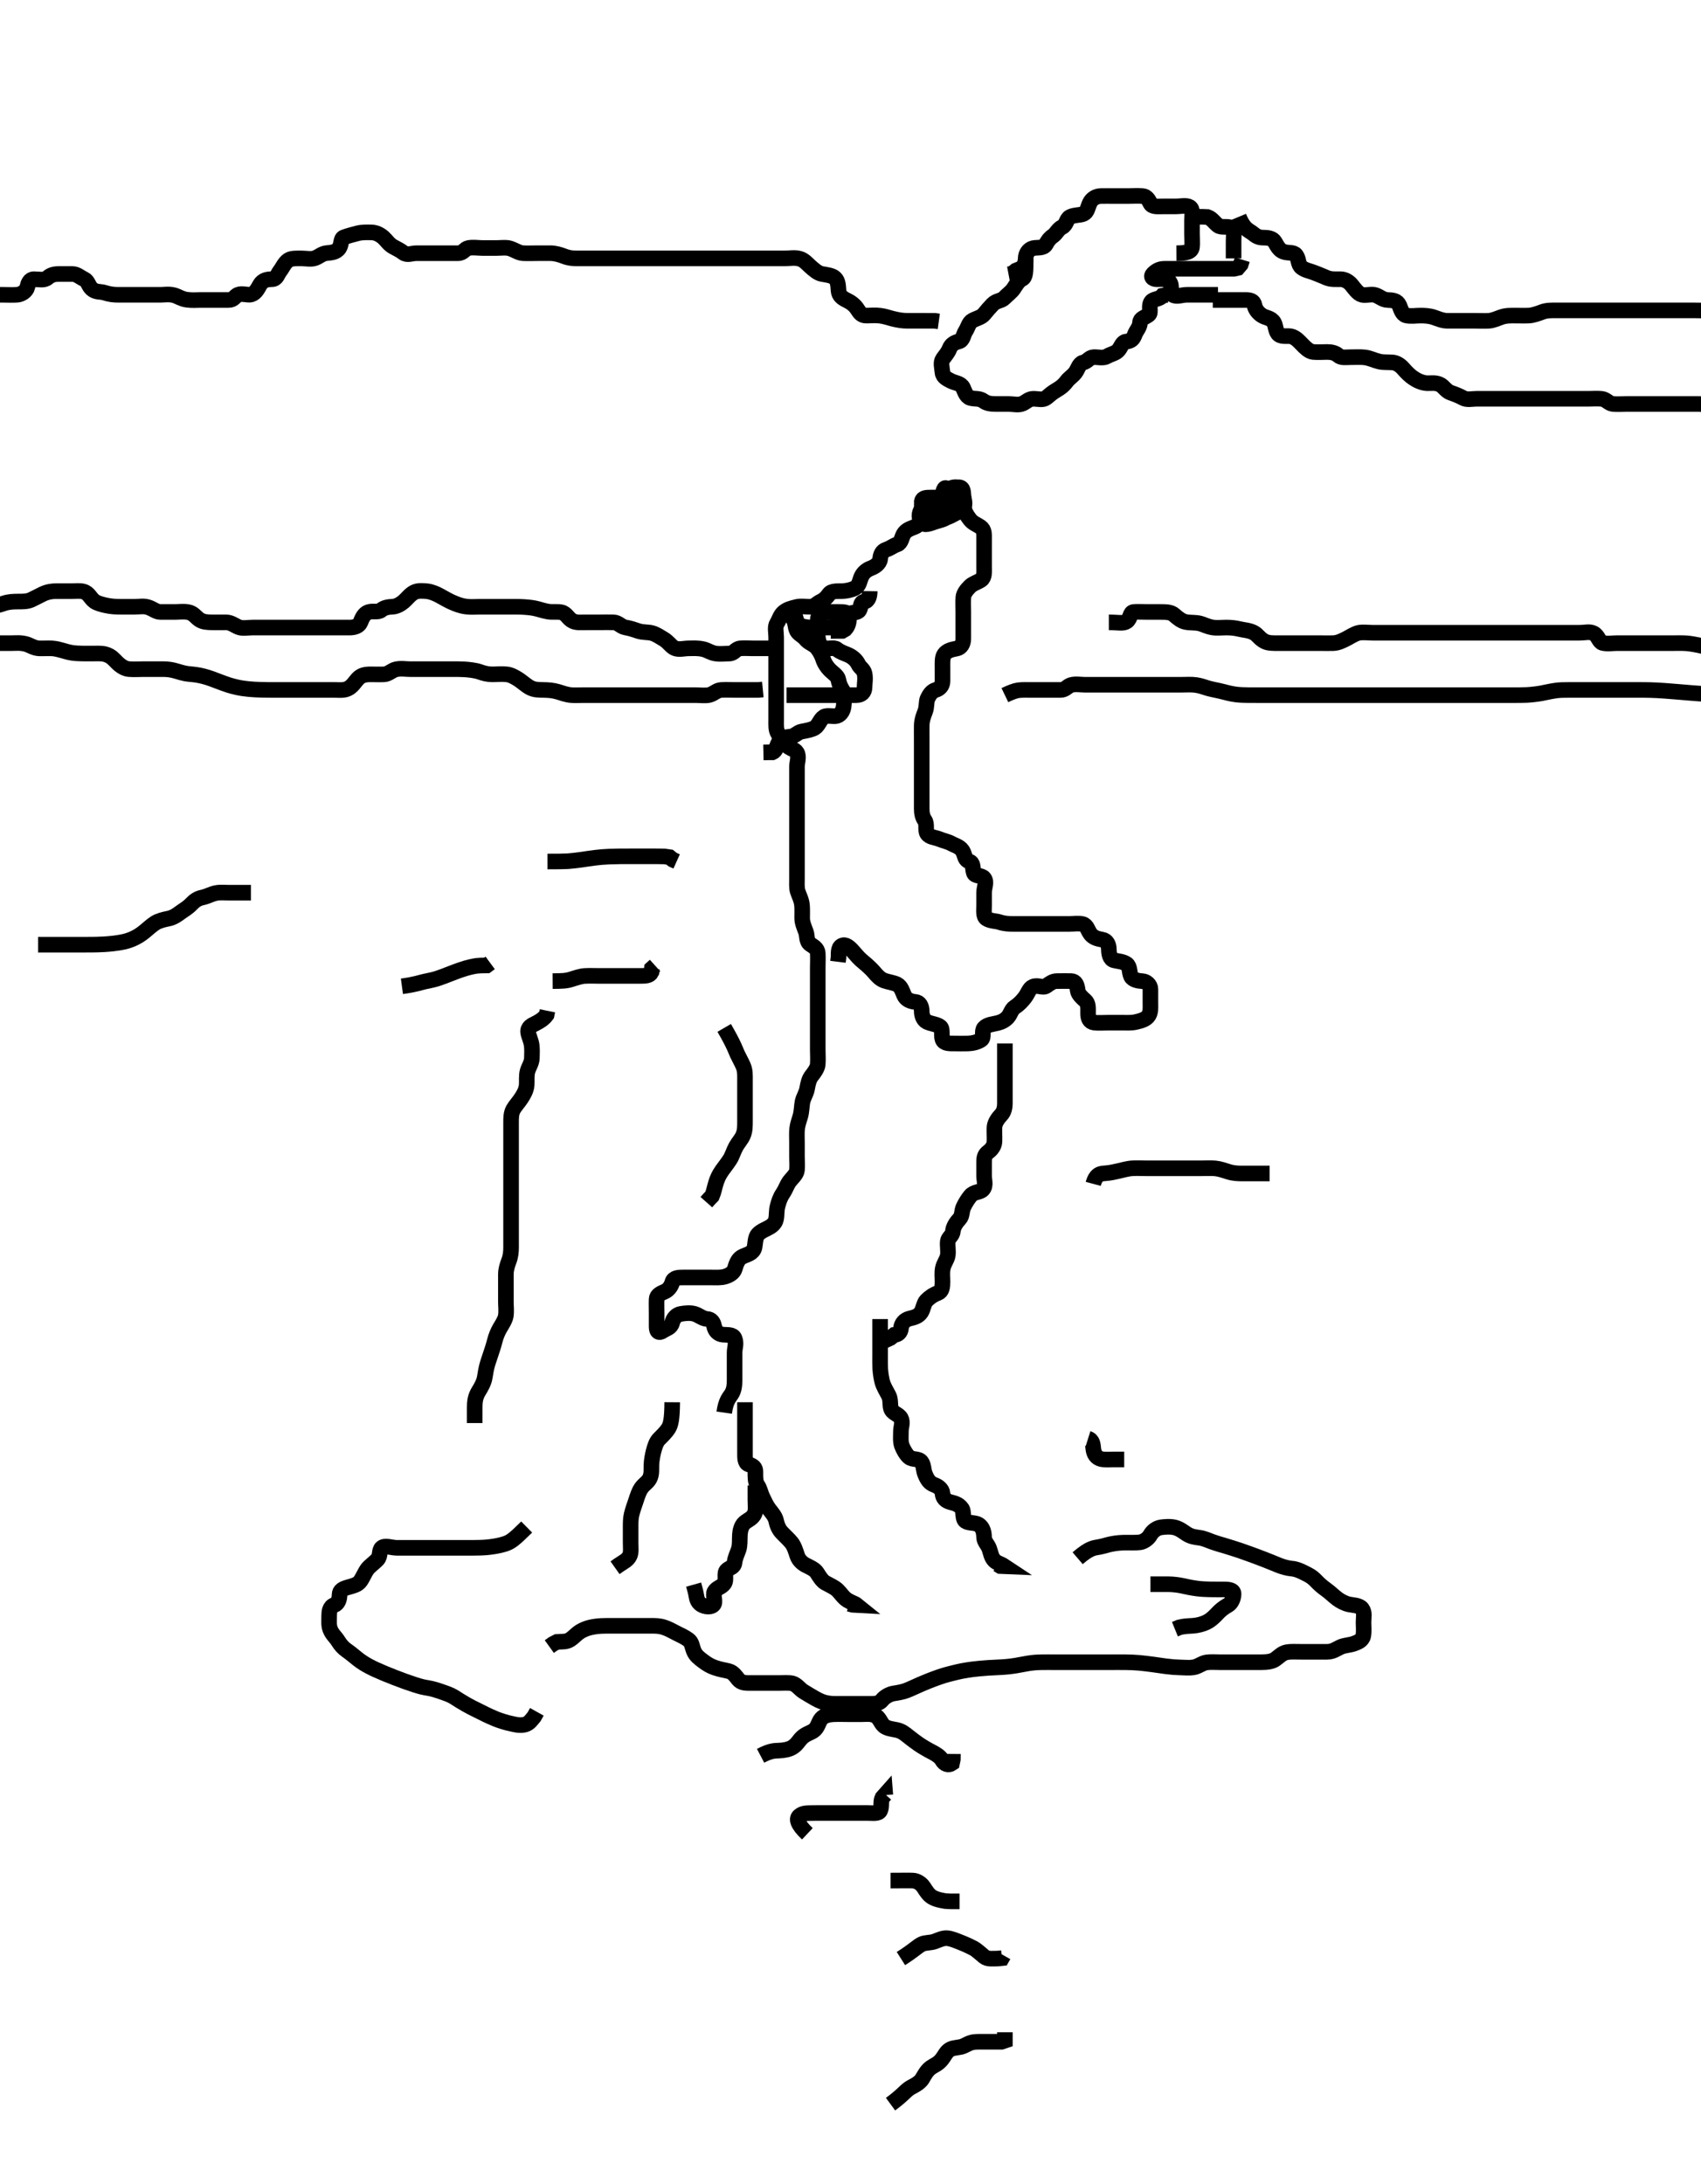 <svg width="327.25" height="420" xmlns="http://www.w3.org/2000/svg" xmlns:svg="http://www.w3.org/2000/svg" xmlns:xlink="http://www.w3.org/1999/xlink">
 <!-- Created with SVG-edit - http://svg-edit.googlecode.com/ -->
 <g display="inline" class="layer">
  <title>Layer 1</title>
  <path t="0,196,196,196,214,214,235,235,252,252,269,269,670,670,670,719,753,754,777,832,832,856,856,901,901,901,947,954,1071,1071,1088,1105,1121,1166,1181,1181,1290,1384,1392,1407,1407,1423,1441,1458,1458,1474,1474,1562,1596,1596,1677,1678,1726,1741,1758,1758,1891,1908,1908,1926,1926,1942,1958,1974,1975,2011,2176,2192,2192,2209,2226,2226,2243,2243,2243,2260,2261,2276,2276,2277,2293,2293,2310,2310,2361,2361,2361,2376,2394,2410,2464,2464,2478,2509,2560,2577,2577,2594,2594,2610,2611,2628,2628,2644,2644,2645,2661,2677,2678,2695,2695,2710,2728,2745,2745,2745,2762,2762,2829,2829,2844,2861,2881,2895,2895,2929,2945,2945,2962,2978,2978,3013,3029,3029,3045,3046,3062,3063,3063,3079,3079,3096,3096,3122,3122,3162,3179,3196,3196,3229,3245,3246,3263,3263,3279,3279,3297,3297,3313,3313,3329,3330,3347,3363,3380,3409,3409,3441,3463,3480,3498,3498,3530,3551,3564,3564,3580,3614,3614,3631,3631,3648,3664,3705,3705,3714,3894,3914,3915,3953,3953,4000,4000,4076,4101,4101,4131,4177,4177,4209,4232,4249,4282,4303,4303,4341,4457,4481,4481,4528,4567,4613,4651,4652,4675,4721,4768,4816,4816,4861,4885,4886,4902,4948,4955,4969,4969,5002,5020,5069,5086,5086,5103,5197,5312,5312,5321,5322,5357,5600,5621,5637,5661,5661,5661,5691,5705,5723,5739,5754,5771,5788,5788,6025,6055,6055,6087,6087,6127,6127,6219,6313,6314,6376,6424,6515,6842,6842,6974,6991,7008,7009,7579,7596,7666,7666,7703,7728,7874,7874,8038,8038,8063,8186,8348,8364,8364,8402,8425,8503,8503,8514,8516,8549,8612,8837,8851,8851,8865,8882,8899,8917,8917,9031,9069,9100,9100,9117,9133,9134,9150,9150,9167,9167,9183,9184,9217,9271,9272,9295,9317,9318,9394,9434,9450,9451,9451,9468,9468,9484,9526,9527,9568,9588,9589,9605,9621,9684,9701,9720,9721,9752,9769,9769,9785,9807,9807,9831,9852,9853,9923,9936,9953,10001,10002,10031,10073,10073,10103,10104,10121,10121,10121,10153,10170,10195,10319,10337,10338,10354,10397,10397,10437,10475,10476,10492,10513,10692,10769,10770,10793,10864,10889,10890,10890,10906,10959,10973,10990,10991,11081,11107,11107,11123,11124,11140,11140,11158,11158,11189,11207,11258,11258,11813,11813,11825,11841,11858,11859,11876,11919,11943,11943,11966,12076,12077,12105,12105,12161,12161,12177,12178,12237,12237,12238,12261,12353,12353,12433,12455,12478,12495,12512,12512,12513,12541,12541,12596,12596,12597,12612,12628,12645,12662,12663,12750,12750,12762,12789,12789,12830,12830,12881,12882,12975,13005,13099,13254,13281,13297,13297,13371,13398,13434,13434,13457,13487,13487,13549,13565,13566,13582,13616,13616,13632,13689,13716,13716,13768,13791,13817,13849,13877,13900,13900,13916,13935,13950,13969,13970,13983,13984,14000,14017,14066,14084,14084,14101,14118,14118,14150,14151,14167,14185,14185,14201,14217,14218,14218,14234,14251,14251,14267,14268,14284,14285,14285,14286,14302,14302,14318,14319,14320,14320,14458,14458,14485,14486,14497,14498" d="M139.325,271.7C139.658,269.367 140.255,268.885 140.757,268.097C141.235,267.347 141.321,266.357 141.325,265.448C141.329,264.731 141.325,263.695 141.325,262.951C141.325,261.843 141.325,261.049 141.325,260.158C141.325,259.221 141.731,258.478 141.322,257.416C141.018,256.625 139.969,256.781 139.087,256.7C138.147,256.614 137.565,255.968 137.382,255.052C137.229,254.282 136.824,253.728 136.049,253.689C135.175,253.646 134.408,252.922 133.609,252.701C132.786,252.474 131.96,252.546 130.961,252.711C130.094,252.854 129.491,253.631 129.316,254.405C129.092,255.395 128.226,255.486 127.494,255.984C126.754,256.488 126.335,256.159 126.325,255.216C126.317,254.525 126.325,253.462 126.325,252.603C126.325,251.637 126.285,250.939 126.325,249.843C126.354,249.065 127.173,248.734 127.893,248.416C128.636,248.088 129.152,247.34 129.361,246.551C129.585,245.705 130.63,245.7 131.492,245.7C132.304,245.7 133.346,245.7 134.197,245.7C134.928,245.7 135.921,245.7 136.668,245.7C137.689,245.7 138.65,245.782 139.492,245.533C140.334,245.284 141.149,244.784 141.361,244.053C141.604,243.216 141.905,242.252 142.63,241.81C143.402,241.338 144.474,241.261 144.992,240.367C145.346,239.754 145.16,238.901 145.547,237.843C145.784,237.194 146.666,236.716 147.565,236.289C148.269,235.955 149.108,235.422 149.293,234.525C149.484,233.602 149.345,232.881 149.61,231.932C149.817,231.191 150.024,230.408 150.62,229.519C151.179,228.686 151.382,227.899 151.893,227.217C152.419,226.516 153.239,225.883 153.325,225.053C153.417,224.163 153.325,223.216 153.325,222.525C153.325,221.448 153.325,220.731 153.325,219.695C153.325,218.951 153.262,217.837 153.361,217.049C153.475,216.145 153.764,215.453 153.972,214.705C154.259,213.676 154.234,212.687 154.382,211.943C154.567,211.018 155.104,210.385 155.289,209.336C155.453,208.409 155.646,207.523 156.176,206.875C156.609,206.344 157.265,205.455 157.322,204.731C157.403,203.702 157.325,202.987 157.325,201.955C157.325,201.089 157.325,200.179 157.325,199.217C157.325,198.41 157.325,197.478 157.325,196.6C157.325,195.815 157.325,194.875 157.325,193.867C157.325,193.062 157.325,192.158 157.325,191.215C157.325,190.489 157.325,189.5 157.325,188.7C157.325,187.7 157.325,186.9 157.325,186.1C157.325,185.1 157.386,184.298 157.322,183.303C157.265,182.409 156.511,182.045 155.893,181.617C155.089,181.061 155.345,180.035 155.041,179.217C154.733,178.387 154.325,177.478 154.325,176.6C154.325,175.886 154.359,174.93 154.304,174.2C154.215,173.028 153.706,172.265 153.446,171.379C153.254,170.72 153.325,169.721 153.325,168.89C153.325,167.933 153.325,167.221 153.325,166.064C153.325,165.264 153.325,164.395 153.325,163.379C153.325,162.7 153.325,161.722 153.325,160.753C153.325,159.938 153.325,159.052 153.325,158.269C153.325,157.2 153.325,156.445 153.325,155.424C153.325,154.758 153.325,153.656 153.325,152.7C153.325,151.943 153.325,151.047 153.325,150.184C153.325,149.242 153.325,148.445 153.325,147.413C153.325,146.701 153.775,145.549 153.316,144.753C152.909,144.047 151.893,144.014 151.21,143.216C150.666,142.579 150.146,141.78 149.682,141.062C149.244,140.384 149.325,139.379 149.325,138.561C149.325,137.617 149.325,136.7 149.325,135.943C149.325,135.052 149.325,134.033 149.325,133.2C149.325,132.338 149.325,131.379 149.325,130.561C149.325,129.617 149.325,128.744 149.325,127.848C149.325,126.976 149.325,126.064 149.325,125.2C149.325,124.338 149.325,123.379 149.325,122.561C149.325,121.617 149.034,120.595 149.492,119.867C149.935,119.161 150.085,118.335 150.772,117.761C151.477,117.172 152.231,116.998 153.264,116.736C154.007,116.547 154.961,116.7 155.808,116.7C156.756,116.7 157.164,116.04 157.846,115.721C158.633,115.352 159.056,114.887 159.494,114.268C159.981,113.58 161.211,113.729 162.039,113.695C162.735,113.667 163.758,113.494 164.453,113.125C165.384,112.632 165.342,111.677 165.75,110.849C166.154,110.031 166.832,109.552 167.601,109.264C168.273,109.012 169.228,108.416 169.325,107.531C169.416,106.705 169.639,105.983 170.524,105.699C171.315,105.444 171.92,104.916 172.62,104.704C173.384,104.473 173.478,103.343 173.846,102.721C174.339,101.886 175.224,101.653 175.973,101.347C176.772,101.021 177.304,100.338 177.325,99.379C177.343,98.561 177.801,97.966 178.62,97.695C179.388,97.443 180.029,96.73 180.757,96.701C181.76,96.662 182.63,96.7 183.492,96.7C184.304,96.7 185.232,96.724 185.382,97.462C185.569,98.383 185.962,99.096 186.62,99.938C187.187,100.663 187.957,100.877 188.62,101.347C189.422,101.917 189.325,102.721 189.325,103.813C189.325,104.664 189.325,105.533 189.325,106.364C189.325,107.2 189.325,108.2 189.325,109.053C189.325,110.033 189.445,111.044 188.757,111.531C188.138,111.969 187.17,112.216 186.609,112.784C185.947,113.454 185.396,114.137 185.336,114.885C185.262,115.812 185.325,116.8 185.325,117.656C185.325,118.552 185.325,119.2 185.325,120.336C185.325,121.2 185.326,122.143 185.325,122.885C185.324,123.813 184.881,124.574 184.104,124.725C183.124,124.916 182.202,125.094 181.658,125.867C181.251,126.446 181.325,127.533 181.325,128.413C181.325,129.275 181.329,130.269 181.325,131.052C181.321,131.938 180.731,132.487 180.03,132.696C179.273,132.921 178.827,133.561 178.446,134.364C178.176,134.933 178.34,135.967 177.972,136.89C177.683,137.617 177.343,138.525 177.325,139.533C177.311,140.338 177.325,141.242 177.325,142.184C177.325,142.875 177.325,143.938 177.325,144.784C177.325,145.587 177.325,146.525 177.325,147.533C177.325,148.338 177.325,149.242 177.325,150.184C177.325,150.875 177.325,151.943 177.325,152.8C177.325,153.585 177.325,154.525 177.325,155.533C177.325,156.338 177.444,157.118 177.9,157.761C178.414,158.488 177.957,159.652 178.382,160.338C178.813,161.033 179.961,161.081 180.615,161.347C181.596,161.746 182.314,161.839 183.092,162.268C183.821,162.671 184.859,162.856 185.325,163.921C185.677,164.726 185.652,165.416 186.492,165.7C187.286,165.969 187.082,166.918 187.328,167.813C187.561,168.664 188.79,168.221 189.325,168.922C189.898,169.673 189.325,170.7 189.325,171.678C189.325,172.533 189.325,173.347 189.325,174.184C189.325,175.047 189.143,176.254 189.782,176.675C190.532,177.167 191.566,177.121 192.262,177.347C193.219,177.658 194.03,177.7 194.961,177.7C195.808,177.7 196.615,177.7 197.682,177.7C198.528,177.7 199.296,177.7 200.33,177.7C201.074,177.7 202.182,177.7 202.94,177.7C203.809,177.7 204.672,177.7 205.689,177.7C206.526,177.7 207.519,177.53 208.304,177.742C209.149,177.97 209.237,178.919 209.825,179.679C210.341,180.346 211.183,180.578 212.049,180.725C212.968,180.881 213.309,181.696 213.326,182.552C213.344,183.424 213.494,184.482 214.325,184.7C215.059,184.893 216.059,184.908 216.756,185.416C217.434,185.911 217.198,186.945 217.609,187.813C217.926,188.481 218.99,188.669 219.825,188.721C220.475,188.761 221.318,189.347 221.325,190.269C221.331,191.052 221.325,192.064 221.325,192.899C221.325,193.81 221.434,194.84 220.825,195.533C220.368,196.054 219.586,196.336 218.468,196.579C217.624,196.762 216.658,196.7 215.914,196.7C215.026,196.7 213.992,196.7 213.154,196.7C212.283,196.7 211.32,196.777 210.546,196.689C209.552,196.576 209.326,195.813 209.325,194.875C209.324,193.867 209.415,192.971 208.757,192.413C208.235,191.971 207.428,191.229 207.346,190.561C207.215,189.486 206.974,188.729 206.104,188.7C205.211,188.671 204.453,188.692 203.325,188.7C202.546,188.705 201.988,189.136 201.322,189.615C200.622,190.119 199.735,189.378 198.736,189.772C198.005,190.06 197.784,191.064 197.156,191.868C196.688,192.466 196.129,193.124 195.242,193.697C194.552,194.144 194.469,194.963 193.9,195.628C193.43,196.176 192.743,196.557 191.973,196.753C191.062,196.984 189.937,197.038 189.346,197.7C188.779,198.335 189.4,199.552 188.756,199.984C188.039,200.465 187.084,200.671 186.225,200.7C185.305,200.731 184.453,200.702 183.722,200.7C182.734,200.698 181.637,200.764 181.334,199.938C181.029,199.106 181.438,197.92 180.882,197.479C180.238,196.968 179.15,196.941 178.325,196.533C177.605,196.178 177.328,195.257 177.325,194.515C177.321,193.462 176.888,192.775 176.14,192.711C175.086,192.62 174.285,192.219 173.936,191.424C173.649,190.772 173.372,189.741 172.611,189.347C171.94,189.001 170.897,188.878 170.125,188.603C169.282,188.301 168.722,187.64 168.125,186.94C167.723,186.468 166.91,185.687 166.125,185.049C165.309,184.386 164.936,183.924 164.325,183.221C163.736,182.544 162.923,181.63 162.197,181.804C161.251,182.03 161.334,183.109 161.322,184.097L161.211,184.986" id="svg_1" stroke-width="3" stroke="#000" fill="none"/>
  <path t="15201,15282,15282,15305,15375,15390,15406,15423,15423,15439,15499,15500,15514,15545,15561,15576,15576,15590,15606,15624,15686,15708,15708,15724,15756,15774,15791,15810,15810,15841,15858,15858,15858,15875,15891,15891,15908,15908,15924,15942,15958,15977,15992,15992,16074,16092,16111,16173,16173,16198,16213,16243,16284,16284,16306,16342,16342,16360,16384,16384,16393,16409,16426,16443,16443,16459,16460,16476,16476,16494,16494,16509,16510,16532,16577,16577,16594,16727,16745" d="M193.325,200.7C193.325,202.41 193.325,203.217 193.325,204.158C193.325,205.053 193.325,205.869 193.325,206.721C193.325,207.679 193.325,208.499 193.325,209.415C193.325,210.41 193.325,211.217 193.325,212.158C193.325,213.053 193.144,213.859 192.62,214.41C192.018,215.041 191.382,215.933 191.325,216.784C191.271,217.585 191.361,218.526 191.325,219.533C191.296,220.34 190.853,221.009 190.104,221.579C189.459,222.068 189.325,222.561 189.325,223.533C189.325,224.413 189.325,225.262 189.325,226.242C189.325,226.94 189.73,228.073 189.069,228.781C188.489,229.402 187.415,229.15 186.689,230.021C186.22,230.584 185.711,231.395 185.361,232.136C184.993,232.914 185.144,233.859 184.62,234.41C184.018,235.041 183.393,235.938 183.325,236.8C183.256,237.677 182.427,238.023 182.346,238.721C182.236,239.672 182.493,240.631 182.325,241.533C182.181,242.309 181.56,243.021 181.382,243.938C181.205,244.851 181.325,245.587 181.325,246.525C181.325,247.533 181.23,248.384 180.474,248.675C179.515,249.043 178.854,249.512 178.225,250.143C177.737,250.633 177.623,251.762 177.215,252.395C176.657,253.262 175.72,253.406 174.928,253.619C174.037,253.858 173.432,254.543 173.346,255.424C173.258,256.332 172.757,256.701 172.03,256.757L171.277,257.347L170.524,257.699L169.689,257.628" id="svg_2" stroke-width="3" stroke="#000" fill="none"/>
  <path t="17100,17178,17195,17214,17214,17229,17245,17245,17263,17263,17263,17280,17280,17280,17296,17296,17312,17329,17329,17394,17394,17412,17479,17497,17497,17513,17529,17563,17563,17580,17580,17625,17625,17647,17663,17680,17680,17696,17696,17713,17713,17730,17730,17747,17765,17781,17781,17781,17797,17797,17858,17880,17880,17898,17898,17914,17915,17930,17948,17980,17999,18038,18064,18083,18115,18115,18186,18200,18200" d="M169.325,253.7C169.325,256.289 169.325,257.221 169.325,258.021C169.325,258.875 169.325,259.815 169.325,260.8C169.325,261.514 169.307,262.471 169.346,263.242C169.389,264.104 169.591,265.303 169.761,265.879C170.002,266.694 170.594,267.687 170.968,268.391C171.388,269.182 171.196,270.21 171.397,270.875C171.704,271.891 172.836,271.91 173.322,272.784C173.746,273.546 173.325,274.552 173.325,275.2C173.325,276.336 173.211,277.231 173.492,278.033C173.747,278.763 174.328,279.772 174.889,280.253C175.564,280.832 176.75,280.435 177.283,281.2C177.721,281.828 177.658,282.772 177.936,283.46C178.386,284.574 178.794,285.259 179.808,285.617C180.441,285.841 181.256,286.405 181.322,287.217C181.399,288.156 181.898,288.656 182.867,288.922C183.574,289.115 184.478,289.277 185.069,290.184C185.465,290.793 185.121,292.154 185.768,292.579C186.43,293.013 187.586,292.804 188.283,293.242C189.083,293.744 189.304,294.699 189.325,295.678C189.343,296.533 190.05,297.081 190.324,297.869C190.596,298.655 190.722,299.544 191.289,300.125C191.811,300.661 192.474,300.736 193.232,301.239L192.453,301.207L191.916,300.877" id="svg_3" stroke-width="3" stroke="#000" fill="none"/>
  <path t="18760,18815,18833,18850,18850,18867,18884,18885,18901,18901,18917,18937,18967,18984,19000,19001,19017,19035,19051,19068,19068,19084,19101,19101,19118,19118,19135,19135,19151,19169,19169,19169,19185,19186,19186,19201,19201,19201,19218,19219,19219,19235,19235,19235,19252,19253,19269,19269,19285,19285,19286,19387,19387,19387,19420,19420,19420" d="M143.325,269.7C143.325,272.289 143.325,273.221 143.325,274.021C143.325,274.875 143.325,275.815 143.325,276.8C143.325,277.514 143.325,278.467 143.325,279.413C143.325,280.336 143.274,281.389 144.03,281.643C144.943,281.949 145.325,282.269 145.325,283.052C145.325,284.064 145.279,285.029 145.75,285.685C146.196,286.305 146.279,287.094 146.75,288.064C147.128,288.842 147.458,289.612 148.03,290.353C148.449,290.895 149.15,291.662 149.322,292.499C149.517,293.444 149.883,294.197 150.367,294.721C150.914,295.314 151.76,296.069 152.283,296.721C152.793,297.356 153.111,298.397 153.367,299.179C153.617,299.947 154.187,300.599 155.026,301.039C155.609,301.344 156.761,301.794 157.202,302.525C157.589,303.166 158.184,304.086 158.734,304.396C159.702,304.941 160.546,305.271 161.158,305.867C161.774,306.466 162.241,307.295 163.092,307.813C163.768,308.225 164.472,308.413 164.825,308.7L164.038,308.657L163.326,308.471" id="svg_4" stroke-width="3" stroke="#000" fill="none"/>
  <path t="19903,19954,20017,20017,20038,20055,20055,20072,20072,20089,20089,20105,20105,20121,20139,20155,20155,20172,20172,20188,20222,20222,20257,20257,20273,20311,20322,20358,20359,20373,20389,20489,20506,20507,20523,20523,20523,20523,20523" d="M145.325,285.7C145.325,286.721 145.325,287.678 145.325,288.499C145.325,289.457 145.464,290.392 145.211,291.047C144.823,292.051 143.897,292.296 143.212,292.903C142.608,293.437 142.385,294.465 142.346,295.179C142.283,296.334 142.381,297.165 142.104,298.021C141.878,298.719 141.387,299.672 141.326,300.499C141.259,301.412 140.484,301.469 139.893,301.956C139.182,302.542 139.878,303.827 139.314,304.592C138.8,305.29 137.865,305.385 137.446,306.143C137.083,306.8 137.79,308.195 137.211,308.695C136.525,309.288 135.196,308.938 134.63,308.414C133.957,307.793 134.02,306.919 133.804,306.117L133.568,305.235L133.44,304.779" id="svg_5" stroke-width="3" stroke="#000" fill="none"/>
  <path t="21066,21141,21158,21158,21158,21174,21174,21191,21191,21191,21191,21209,21225,21242,21242,21260,21260,21260,21275,21275,21275,21293,21293,21293,21309,21309,21328,21359,21359,21376,21376,21392,21392,21392,21409,21410,21493,21508" d="M129.325,269.7C129.304,273.049 129.016,274.048 128.615,274.701C128.167,275.431 127.433,276.134 126.846,276.721C126.259,277.308 126.009,278.11 125.761,279.035C125.597,279.646 125.355,280.823 125.325,281.742C125.298,282.553 125.419,283.525 124.992,284.367C124.601,285.136 123.889,285.442 123.347,286.243C122.884,286.926 122.625,287.808 122.325,288.7C122.025,289.59 121.715,290.416 121.492,291.367C121.308,292.15 121.325,293.089 121.325,294.033C121.325,294.921 121.325,295.9 121.325,296.7C121.325,297.7 121.456,298.539 121.154,299.215C120.785,300.042 119.973,300.396 119.082,300.996L118.325,301.533" id="svg_6" stroke-width="3" stroke="#000" fill="none"/>
  <path t="21951,22043,22044,22044,22065,22065,22078,22078,22078,22097,22097,22097,22113,22113,22113,22128,22128,22129,22145,22146,22162,22162,22163,22179,22179,22196,22214,22214,22229,22229,22229,22246,22246,22263,22263,22280,22280,22296,22313,22346,22346,22363,22364,22380,22396,22396,22412,22446,22463,22463,22464,22479,22480,22496,22496,22513,22513,22531,22531,22546,22546,22564,22564,22565,22588,22609,22609,22631,22632,22648,22648,22664,22664,22664,22681,22681,22697,22697,22714,22714,22731,22747,22747,22765,22765,22866,22866,22866,22898,22898,22898,22915,22915,22935,22935" d="M91.325,273.7C91.325,272.285 91.324,271.679 91.325,270.751C91.326,269.753 91.399,268.879 91.893,267.931C92.155,267.427 92.708,266.683 93.082,265.621C93.321,264.943 93.37,264.008 93.61,263.015C93.814,262.171 94.029,261.595 94.425,260.4C94.62,259.809 94.915,258.979 95.204,257.843C95.404,257.054 95.762,256.154 96.176,255.449C96.47,254.948 97.183,253.867 97.304,253.121C97.454,252.191 97.325,251.215 97.325,250.489C97.325,249.5 97.325,248.679 97.325,248.015C97.325,246.752 97.313,245.961 97.325,245.033C97.335,244.221 97.566,243.386 97.9,242.525C98.261,241.595 98.325,240.744 98.325,239.847C98.325,239.179 98.325,238.033 98.325,237.242C98.325,236.289 98.325,235.379 98.325,234.561C98.325,233.652 98.325,232.744 98.325,231.845C98.325,231.158 98.325,230.381 98.325,229.157C98.325,228.511 98.325,227.5 98.325,226.721C98.325,225.721 98.325,224.89 98.325,223.932C98.325,223.2 98.325,222.033 98.325,221.2C98.325,220.367 98.325,219.449 98.325,218.705C98.325,217.671 98.323,216.7 98.325,215.943C98.327,215.047 98.304,214.132 98.772,213.315C99.135,212.68 99.824,211.943 100.304,211.2C100.771,210.478 101.236,209.679 101.322,208.732C101.395,207.935 101.245,206.926 101.492,206.033C101.721,205.205 102.282,204.501 102.325,203.533C102.362,202.701 102.378,201.716 102.289,201.039C102.172,200.146 101.702,199.249 101.609,198.553C101.474,197.541 102.368,197.181 102.928,196.899C103.918,196.399 104.611,195.943 105.154,195.217L105.316,194.41" id="svg_7" stroke-width="3" stroke="#000" fill="none"/>
  <path t="23377,23433,23433,23450,23450,23466,23466,23483,23484,23500,23501,23516,23551,23567,23567,23567,23616,23635,23635,23682,23702,23718,23718,23736" d="M106.325,188.7C108.161,188.689 108.94,188.66 109.925,188.347C110.738,188.09 111.721,187.752 112.489,187.711C113.441,187.659 114.294,187.7 115.092,187.7C116.038,187.7 117.069,187.7 117.888,187.7C118.868,187.7 119.565,187.7 120.472,187.7C121.492,187.7 122.325,187.7 123.21,187.7C124.14,187.7 124.992,187.7 125.329,186.995L125.41,186.268L126.029,185.709" id="svg_8" stroke-width="3" stroke="#000" fill="none"/>
  <path t="24164,24202,24202,24202,24202,24219,24219,24219,24219,24219,24235,24236,24236,24236,24236,24236,24254,24254,24254,24271,24271,24286,24304,24320,24320,24337,24337,24435" d="M105.325,165.7C107.382,165.699 108.409,165.687 109.196,165.643C109.615,165.619 110.947,165.483 111.887,165.347C112.372,165.277 113.37,165.111 114.412,164.984C115.49,164.852 116.045,164.811 117.164,164.757C117.718,164.731 118.792,164.708 119.301,164.704C120.658,164.694 121.696,164.7 122.482,164.7C123.525,164.7 124.283,164.7 125.264,164.7C126.008,164.7 127.092,164.701 127.804,164.721L128.825,164.867L129.426,165.347L130.176,165.685" id="svg_9" stroke-width="3" stroke="#000" fill="none"/>
  <path t="24997,25038,25057,25057,25057,25124,25124,25139,25156,25156,25174,25190,25207,25207,25224,25242,25257,25257,25257,25274,25274,25291,25292,25308,25308,25324,25341,25341,25341,25357,25357,25374,25374,25374,25391,25392,25424,25424,25424" d="M139.325,197.7C141.264,201.039 141.531,202.029 141.846,202.721C142.113,203.308 142.66,204.273 142.968,204.986C143.377,205.932 143.325,206.758 143.325,207.642C143.325,208.658 143.325,209.462 143.325,210.353C143.325,211.216 143.325,212.158 143.325,213.04C143.325,213.837 143.326,214.721 143.325,215.649C143.324,216.645 143.333,217.468 142.968,218.353C142.672,219.071 142.03,219.752 141.61,220.499C141.15,221.318 140.899,222.253 140.464,222.951C139.992,223.706 139.324,224.54 138.961,225.049C138.281,226.003 138.007,226.698 137.761,227.449C137.464,228.358 137.336,229.243 136.992,230.033L136.474,230.561L135.893,231.217" id="svg_10" stroke-width="3" stroke="#000" fill="none"/>
  <path t="27034,27159,27194,27194,27214,27214,27214,27214,27230,27247,27264,27264,27264,27280,27281,27281,27296,27296,27296,27296,27296,27296,27313,27314,27314,27314,27330,27330,27347,27347,27348,27363,27380,27396,27396,27413,27447,27464,27464,27464" d="M210.325,227.7C210.867,225.7 211.815,225.73 212.608,225.664C213.663,225.576 214.292,225.423 214.954,225.275C215.907,225.062 216.982,224.743 217.887,224.7C218.867,224.654 219.586,224.7 220.377,224.7C221.404,224.7 222.132,224.7 222.949,224.7C223.992,224.7 224.864,224.7 225.848,224.7C226.367,224.7 227.429,224.7 227.96,224.7C229.482,224.7 230.397,224.7 231.221,224.7C231.945,224.7 233.064,224.648 233.804,224.721C234.667,224.806 235.566,225.123 236.262,225.347C237.284,225.676 238.144,225.7 239.092,225.7C239.804,225.7 240.825,225.7 241.691,225.7L242.658,225.7L243.326,225.7L244.262,225.7" id="svg_11" stroke-width="3" stroke="#000" fill="none"/>
  <path t="28256,28332,28333,28350,28350,28350,28350,28391,28391,28391,28434,28451,28451,28451,28468,28468,28468,28485,28485,28485,28501,28501,28518,28518,28518,28534,28568,28568,28584,28584,28584,28601,28601,28601,28601,28619,28619,28619,28619,28619,28619,28619,28619,28635,28635,28635,28635,28651,28652,28668,28685,28685,28685,28686,28701,28719,28719,28719,28735,28735,28752,28752,28752,28769,28769,28811,28811,28836,28836,28852,28869,28886,28886,28902,28919,28919,28919,28936,28936,28953,28969,28987,28987,28987,29002,29003,29020,29020,29036,29036,29037,29052,29053,29053,29070,29071,29086,29086,29103,29103,29120,29120,29136,29183,29183,29231,29231,29287,29287,29304,29304,29320,29338,29338,29354,29354,29355,29371,29371,29371,29372,29372,29388,29388,29388,29389,29389,29404,29404,29404,29422,29423,29423,29438,29438,29454,29455,29471,29471,29488,29488,29504,29505,29522,29522,29522,29523,29538,29538,29538,29538,29554,29554,29555,29555,29555,29555,29572,29572,29572,29572,29572,29573,29573,29588,29588,29589,29589,29589,29589,29590,29590,29606,29607,29607,29607,29622,29622,29622,29639,29639,29656,29672,29672,29688,29705,29722,29722,29722,29739,29771,29788,29788,29805,29806,29806,29806,29823,29823,29823,29839,29855,29856,29872,29873,29912,29912,29913,29937,29974,29990,30006,30006,30023,30023,30039,30056,30057,30057,30073,30090,30090,30106,30106,30107,30123,30140,30157,30174,30174,30175,30175,30190,30191,30191,30208,30209,30223,30223,30224,30224,30240,30241,30241,30241,30241,30257,30258,30258,30274,30274,30275,30275,30291,30291,30307,30370,30371,30371,30423,30473" d="M207.325,299.7C209.658,297.7 210.396,297.734 211.492,297.533C212.29,297.387 213.131,297.105 213.726,296.984C214.913,296.744 215.762,296.712 216.469,296.701C217.554,296.686 218.466,296.746 219.325,296.638C219.92,296.563 220.86,296.047 221.325,295.2C221.676,294.56 222.451,293.895 223.346,293.763C223.967,293.671 225.083,293.561 225.965,293.772C226.914,293.999 227.569,294.544 228.262,294.995C229.159,295.577 229.903,295.635 230.734,295.757C231.743,295.906 232.36,296.238 233.096,296.501C234.291,296.93 235.04,297.12 235.45,297.242C236.363,297.512 237.993,298.031 238.61,298.243C239.259,298.465 239.927,298.704 240.605,298.951C241.284,299.198 241.954,299.443 243.218,299.932C244.327,300.361 245.211,300.732 245.909,301.017C246.696,301.339 247.721,301.631 248.453,301.689C249.365,301.762 250.215,302.133 251.026,302.561C251.627,302.878 252.288,303.111 253.202,304.064C253.845,304.734 254.382,305.199 254.928,305.585C255.955,306.312 256.495,306.913 257.325,307.533C257.905,307.966 258.71,308.394 259.525,308.579C260.294,308.753 261.501,308.711 262.038,309.416C262.584,310.132 262.325,311.052 262.325,312.053C262.325,312.867 262.439,313.773 262.268,314.642C262.086,315.566 261.159,315.869 260.489,316.125C259.725,316.418 258.666,316.426 257.896,316.784C257.014,317.193 256.453,317.682 255.325,317.7C254.525,317.713 253.725,317.7 252.725,317.7C251.925,317.7 250.924,317.7 250.304,317.7C249.158,317.7 248.367,317.632 247.586,317.772C246.637,317.942 246.054,318.647 245.357,319.132C244.624,319.642 243.576,319.689 242.658,319.7C241.846,319.709 240.84,319.7 240.114,319.7C239.125,319.7 238.367,319.7 237.325,319.7C236.453,319.7 235.722,319.7 234.734,319.7C233.896,319.7 232.874,319.622 232.14,319.736C231.189,319.884 230.556,320.552 229.568,320.695C228.677,320.825 227.92,320.714 226.92,320.699C226.241,320.688 225.382,320.627 224.239,320.479C223.304,320.357 222.803,320.271 221.754,320.125C221.222,320.051 219.659,319.861 219.168,319.822C218.249,319.747 217.408,319.714 216.648,319.704C215.368,319.689 214.576,319.7 213.82,319.7C212.683,319.7 212.029,319.7 211.048,319.7C209.992,319.7 209.171,319.7 208.262,319.7C207.565,319.7 206.468,319.7 205.71,319.7C204.668,319.7 203.921,319.7 202.924,319.7C202.089,319.7 201.158,319.688 200.363,319.704C199.478,319.723 198.835,319.762 197.803,319.921C197.061,320.036 196.286,320.215 195.463,320.347C194.162,320.557 193.237,320.619 192.759,320.647C191.763,320.706 190.706,320.749 190.153,320.784C188.991,320.858 187.754,320.983 187.111,321.066C186.452,321.152 185.782,321.256 185.104,321.383C184.415,321.512 182.323,322.025 181.626,322.243C180.929,322.46 180.246,322.7 179.578,322.951C178.927,323.195 178.301,323.44 177.152,323.932C176.155,324.359 175.363,324.759 174.408,325.138C173.656,325.436 172.638,325.591 171.846,325.721C171.09,325.844 170.143,326.405 169.691,326.995C169.157,327.691 168.262,327.7 167.565,327.7C166.468,327.7 165.492,327.7 164.661,327.7C163.804,327.7 163.092,327.7 162.008,327.7C161.154,327.7 160.247,327.743 159.493,327.628C158.31,327.447 157.713,327.156 156.846,326.679C156.273,326.364 155.239,325.735 154.582,325.336C153.889,324.915 153.286,324.004 152.472,323.785C151.824,323.611 150.658,323.7 149.782,323.7C148.825,323.7 148.038,323.7 147.326,323.7C146.297,323.7 145.34,323.7 144.464,323.7C143.492,323.7 142.63,323.729 142.03,322.995C141.596,322.465 141.102,321.648 140.189,321.416C139.326,321.197 138.708,321.146 137.545,320.753C136.73,320.477 136.073,320.097 135.325,319.533C134.51,318.92 133.86,318.452 133.496,317.587C133.125,316.707 133.14,315.883 132.439,315.379C131.646,314.808 130.956,314.522 130.29,314.184C129.099,313.58 128.624,313.272 127.728,312.987C126.739,312.672 126.053,312.705 124.992,312.7C124.011,312.695 123.283,312.7 122.516,312.7C121.325,312.7 120.526,312.7 119.736,312.7C118.961,312.7 118.21,312.691 116.81,312.701C116.161,312.706 115.223,312.715 114.325,312.867C113.421,313.019 112.818,313.181 112.01,313.587C110.972,314.108 110.503,314.827 109.658,315.367C108.902,315.85 108.049,315.711 107.177,315.785L106.367,316.2L105.678,316.695" id="svg_12" stroke-width="3" stroke="#000" fill="none"/>
  <path t="30807,30909,30909,30925,30925,30925,30925,30942,30942,30942,30942,30960,30960,30977,30977,30977,30977,30993,30993,31009,31010,31026,31044,31044,31044,31060,31076,31076,31076,31093,31110,31127,31128,31144,31144,31160,31160,31160,31177,31177,31193,31193,31193,31210,31211,31228,31244,31260,31261,31277,31294,31294,31310,31311,31311,31328,31329,31344,31344,31361,31361,31377,31378,31378,31394,31395,31395,31395,31395,31412,31412,31412,31412,31412,31413,31413,31413,31428,31429,31429,31429,31444,31444,31461,31461,31478,31478,31478,31495,31495,31495,31495,31512,31513,31513,31513,31513,31513,31529,31529,31529,31529,31562,31578,31578,31578,31595" d="M101.325,293.7C98.929,296.064 98.288,296.547 97.269,296.899C96.627,297.12 95.897,297.286 95.121,297.415C93.931,297.612 93.139,297.654 92.388,297.679C91.381,297.713 90.377,297.7 89.467,297.7C88.561,297.7 87.638,297.7 86.965,297.7C86.292,297.7 85.096,297.7 84.146,297.7C83.125,297.7 82.367,297.7 81.426,297.7C80.661,297.7 79.804,297.7 79.092,297.7C77.976,297.7 76.992,297.7 76.32,297.7C75.33,297.7 74.1,297.156 73.447,297.7C72.892,298.162 73.244,299.293 72.611,299.952C71.993,300.594 71.107,301.228 70.734,301.705C70.169,302.428 69.813,303.461 69.283,304.158C68.783,304.817 67.919,305.013 67.026,305.264C65.997,305.553 65.328,305.869 65.325,306.721C65.322,307.678 64.978,308.486 64.325,308.7C63.416,308.998 63.325,310.022 63.325,310.721C63.325,311.7 63.225,312.532 63.496,313.3C63.871,314.366 64.554,314.81 65.082,315.678C65.497,316.359 66.049,316.99 66.734,317.457C67.537,318.005 68.13,318.556 68.839,319.104C69.641,319.724 70.292,320.117 71.04,320.511C71.881,320.954 72.355,321.174 73.992,321.867C74.607,322.127 75.257,322.384 75.927,322.644C76.604,322.907 77.282,323.163 77.952,323.403C79.215,323.854 80.319,324.221 81.213,324.445C81.905,324.619 82.716,324.676 83.724,324.984C84.507,325.223 85.462,325.557 86.135,325.81C87.131,326.183 87.585,326.564 88.377,327.052C89.402,327.683 90.13,328.089 90.658,328.361C91.263,328.673 92.408,329.248 93.345,329.701C93.846,329.943 94.359,330.196 95.429,330.638C95.956,330.855 97.476,331.362 98.393,331.529C98.808,331.604 99.922,331.971 100.986,331.697C101.855,331.474 102.325,330.679 102.757,330.183L103.283,329.242" id="svg_13" stroke-width="3" stroke="#000" fill="none"/>
  <path t="32242,32318,32331,32331,32364,32380,32380,32380,32381,32398,32398,32398,32398,32398,32444,32444,32444,32545,32565,32565,32582,32582,32598,32599,32599,32599,32616,32616,32616,32636,32649,32666,32666,32677,32677" d="M221.325,304.7C223.082,304.7 223.973,304.696 224.756,304.7C225.793,304.705 226.825,304.866 227.381,304.984C228.388,305.198 229.134,305.379 230.325,305.533C231.121,305.636 231.914,305.672 232.689,305.689C233.44,305.706 234.503,305.7 235.457,305.7C236.249,305.7 237.324,305.76 237.322,306.552C237.321,307.427 236.894,308.356 236.283,308.7C235.342,309.231 234.724,309.765 234.304,310.221C233.644,310.938 232.934,311.613 232.11,312.017C231.359,312.387 230.3,312.655 229.408,312.7C228.612,312.74 227.722,312.785 226.928,312.984L226.039,313.347" id="svg_14" stroke-width="3" stroke="#000" fill="none"/>
  <path t="33173,33299,33299,33317,33317,33333,33333,33350,33351,33351,33367,33367,33367,33402,33418,33418,33435,33435,33435,33452,33452,33468,33468,33468,33485,33485,33485,33485,33501,33502,33519,33519,33535,33535,33552,33552,33568,33568,33568,33568,33568,33585,33585,33585,33603,33603,33671,33671,33685,33686,33702" d="M146.325,337.7C148.161,336.736 148.927,336.731 149.925,336.695C150.726,336.667 151.775,336.507 152.489,336.053C153.382,335.486 153.637,334.805 154.294,334.184C155.019,333.5 155.855,333.311 156.472,332.901C157.376,332.3 157.402,331.278 158.008,330.561C158.548,329.921 159.574,329.744 160.32,329.709C161.356,329.661 162.13,329.7 163.097,329.7C163.887,329.7 164.813,329.694 165.846,329.7C166.564,329.705 167.305,329.565 168.185,329.871C169.193,330.221 169.359,331.34 170.039,331.938C170.641,332.468 171.732,332.568 172.489,332.725C173.458,332.927 174.017,333.389 174.825,334.033C175.376,334.473 176.015,334.962 176.721,335.449C177.436,335.943 178.501,336.561 179.154,336.89C180.004,337.319 180.861,337.845 181.238,338.515C181.704,339.342 182.474,339.607 183.154,339.131L183.316,338.348L183.325,337.347" id="svg_15" stroke-width="3" stroke="#000" fill="none"/>
  <path t="34100,34205,34220,34237,34253,34254,34254,34254,34271,34271,34271,34271,34287,34287,34287,34287,34305,34305,34305,34321,34321,34355,34371,34371,34440,34477,34547" d="M155.325,352.7C153.397,350.885 153.165,349.798 153.782,349.275C154.519,348.65 155.343,348.74 156.182,348.711C156.813,348.689 158.21,348.7 158.961,348.7C159.736,348.7 160.526,348.7 161.725,348.7C162.516,348.7 163.283,348.7 164.011,348.7C165.282,348.7 166.053,348.7 166.922,348.7C167.916,348.7 169.008,348.905 169.325,348.253C169.708,347.467 169.361,346.561 169.75,345.761L170.314,345.125L170.325,345.263" id="svg_16" stroke-width="3" stroke="#000" fill="none"/>
  <path t="34875,34997,35006,35023,35024,35041,35041,35041,35057,35057,35057,35073,35074,35074,35091,35091" d="M171.325,361.7C173.761,361.7 174.737,361.659 175.646,361.7C176.327,361.732 177.188,362.18 177.71,362.987C178.161,363.683 178.607,364.442 179.335,364.881C180.067,365.323 181.158,365.533 181.868,365.643L182.72,365.695L183.722,365.7L184.611,365.7" id="svg_17" stroke-width="3" stroke="#000" fill="none"/>
  <path t="35544,35592,35592,35628,35628,35642,35660,35660,35676,35676,35694,35694,35694,35709,35709,35709,35709,35726,35726,35743,35772,35794,35794,35868" d="M173.325,376.7C175.921,375.052 176.398,374.417 177.304,373.943C177.972,373.593 178.976,373.712 179.809,373.416C180.515,373.165 181.449,372.683 182.294,372.787C183.115,372.887 183.895,373.223 184.813,373.587C185.855,374 186.571,374.34 187.262,374.7C187.907,375.036 188.703,375.814 189.364,376.338C190.025,376.862 190.961,376.7 191.973,376.695L192.756,376.615L193.066,376.069" id="svg_18" stroke-width="3" stroke="#000" fill="none"/>
  <path t="36119,36161,36161,36177,36177,36177,36196,36196,36196,36211,36212,36212,36212,36229,36229,36229,36245,36245,36261,36279,36279,36294,36294,36295,36311,36311,36311,36348,36411,36418,36418" d="M171.325,404.7C173.577,403.047 174.078,402.28 174.868,401.721C175.534,401.249 176.412,400.987 177.182,400.157C177.572,399.738 177.86,398.852 178.658,398.033C179.255,397.421 179.88,397.276 180.557,396.732C181.438,396.024 181.725,395.139 182.293,394.553C182.987,393.837 183.823,393.907 184.825,393.7C185.645,393.531 186.283,392.907 187.344,392.757C187.883,392.681 188.813,392.701 189.846,392.7C190.564,392.7 191.592,392.7 192.658,392.7L193.325,392.478L193.325,391.533L193.325,390.875" id="svg_19" stroke-width="3" stroke="#000" fill="none"/>
  <path t="37009,37112,37131,37131,37147,37147,37165,37165,37182,37182,37200,37200" d="M209.325,276.7C210.24,276.987 210.251,277.872 210.346,278.7C210.459,279.692 210.927,280.385 211.81,280.615C212.516,280.798 213.525,280.7 214.325,280.7L215.325,280.7L216.283,280.7" id="svg_20" stroke-width="3" stroke="#000" fill="none"/>
  <path t="38912,39034,39068,39119,39119,39119,39143,39159,39190,39190,39306,39337,39356,39389,39389,39389,39406,39406,39423,39423,39469,39492,39508,39523,39593,39607,39656,39657,39657,39657,39674,39718,39818,39848,39857,39874,39891,39891,39908,39908,40013,40013,40044,40059,40059,40076,40109,40125,40151,40151,40160,40175,40176,40192,40353,40353,40371,40393,40416,40416,40431,40431,40564,40588,40627,40627,40627,40627,40644,40660,40660,40725,40744,40744,40861,40861,40878,40894,40928,40944,40945,40945,41059,41060,41060,41095,41112,41112,41153,41161,41161,41179,41223,41223,41317,41317,41330,41379,41413,41413" d="M177.325,96.7C177.346,95.7 178.144,95.7 179.093,95.7C179.825,95.7 180.557,95.7 181.783,95.7C182.63,95.7 183.492,95.692 184.304,95.7C185.325,95.71 185.655,96.563 185.325,97.415C184.969,98.334 184.052,98.573 183.326,98.995C182.483,99.484 181.696,99.672 180.841,99.984C180.137,100.241 179.084,100.689 178.225,100.7C177.335,100.712 177.325,99.938 177.325,98.885C177.325,98.033 177.992,97.711 178.736,97.695C179.624,97.677 180.257,97.744 181.282,97.125C181.873,96.769 183.027,96.448 183.325,97.053C183.688,97.789 183.073,98.715 182.325,99.367C181.686,99.923 180.683,100.095 179.921,100.347C178.944,100.67 177.88,101.183 177.325,100.478C176.741,99.736 176.741,98.7 177.325,97.871C177.763,97.249 178.564,96.918 179.383,96.753C180.256,96.576 181.239,96.35 181.325,95.379C181.383,94.723 181.631,93.378 182.158,94.033C182.702,94.708 182.66,96.033 182.038,96.616C181.371,97.242 180.532,97.218 179.492,97.533C178.753,97.757 177.242,97.86 177.329,97.053C177.42,96.216 178.736,96.347 179.325,96.2C180.189,95.984 181.299,95.627 181.761,94.849C182.112,94.259 182.961,93.711 183.808,93.7C184.615,93.69 185.325,94.143 185.325,94.885C185.325,95.938 185.907,97.043 185.282,97.664C184.684,98.259 183.602,97.7 182.954,97.7C181.658,97.7 180.827,97.882 180.048,97.7C179.273,97.519 179.903,96.848 180.62,96.704C181.632,96.502 182.506,96.113 183.04,95.531C183.638,94.878 183.734,93.704 184.474,93.721C185.38,93.743 185.325,94.721 185.325,95.678L185.325,96.643L184.615,96.7L183.808,96.7" id="svg_21" stroke-width="3" stroke="#000" fill="none"/>
  <path t="43658,43855,43868,43908,43921,43988,43989,44004,44005,44022,44022,44041,44041,44041,44111,44123,44138,44139,44155,44222,44240,44256,44256,44273,44290,44306,44323,44339,44356,44357,44390,44437,44437,44437,44507,44545,44557,44574,44574,44630,44640,44640,44658,44674,44674,44691,44691,44691,44707,44763,44763,44801,44808,44841,44841,44858,44858,44925,45033,45033,45041,45058,45096,45126,45143,45159,45159,45188,45188,45189,45208,45226,45226,45244,45276,45293,45310,45310,45326,45326,45391,45421,45491,45514,45514,45544,45594,45638,45661,45661,45695,45711,45748,45748,45778,45778,45812,45928,45962,45995,45996,46012,46029,46045,46045,46062,46062,46096,46112,46129,46129,46146,46162,46237,46246,46263,46263,46316,46330,46330,46352,46363,46380,46398,46422,46463,46463,46481,46497,46497,46497,46514,46531,46547,46564,46564,46597,46597,46614,46615,46630,46647,46664,46682,46682,46699,46699,46726,46726,46748,46764,46764,46783,46783,46798,46798,46798,46814,46815,46832,46848,46849,46849,46865,46865,46882,46882,46883,46899,46899,46899,46899,46915,46916,46916,46982,46982,47045,47075,47122,47122,47224,47287,47287,47302,47317,47400,47400,47416,47417,47434,47450,47450,47468,47468,47484,47501,47502,47502,47502,47517,47518,47636,47651,47652,47668,47668,47685,47717,47718,47735,47758,47759,47768,47768,47818,47836,47836,47836,47852,47869,47870,47871,47885,48006,48007,48036,48036,48077,48168,48200,48263,48263" d="M-5.675,56.7C-3.86,56.7 -2.846,56.7 -1.97,56.7C-1.154,56.7 -0.191,56.7 0.672,56.7C1.577,56.7 2.297,56.761 3.326,56.687C4.043,56.634 5.07,56.068 5.263,55.2C5.403,54.565 5.682,53.7 6.526,53.7C7.492,53.7 8.481,53.998 9.154,53.416C9.754,52.898 10.367,52.7 11.325,52.7C12.104,52.7 13.082,52.69 13.936,52.7C14.804,52.71 15.371,53.305 16.176,53.685C16.978,54.064 16.961,54.95 17.691,55.59C18.448,56.253 19.328,56.047 20.038,56.275C21.161,56.634 21.936,56.7 22.846,56.7C23.808,56.7 24.615,56.7 25.547,56.7C26.425,56.7 27.21,56.7 28.15,56.7C29.158,56.7 29.986,56.7 30.867,56.7C31.565,56.7 32.504,56.516 33.492,56.785C34.247,56.991 34.912,57.502 35.916,57.643C36.983,57.792 37.768,57.7 38.546,57.7C39.525,57.7 40.453,57.7 41.382,57.7C42.325,57.7 43.082,57.7 43.973,57.7C44.992,57.7 45.157,56.975 45.761,56.7C46.552,56.34 47.671,56.831 48.325,56.638C49.228,56.371 49.643,55.399 50.02,54.758C50.566,53.831 51.492,53.705 52.304,53.7C53.253,53.695 53.334,52.828 53.846,52.158C54.435,51.387 54.713,50.566 55.492,50.033C56.068,49.639 57.156,49.7 58.029,49.7C58.846,49.7 59.857,49.926 60.615,49.643C61.422,49.342 61.906,48.797 62.772,48.689C63.664,48.578 64.654,48.596 65.253,47.715C65.741,46.996 65.52,45.879 66.144,45.652C67.062,45.318 67.786,45.136 68.825,44.867C69.67,44.647 70.63,44.689 71.492,44.7C72.304,44.71 73.139,45.127 73.761,45.685C74.361,46.224 74.84,47.022 75.646,47.457C76.391,47.859 76.973,48.13 77.61,48.615C78.343,49.171 79.21,48.7 80.14,48.7C81.154,48.7 82.029,48.7 82.846,48.7C83.808,48.7 84.615,48.7 85.61,48.7C86.526,48.7 87.21,48.701 88.14,48.7C89.154,48.699 89.37,47.846 90.126,47.701C91.065,47.522 91.978,47.7 92.841,47.7C93.71,47.7 94.658,47.7 95.565,47.7C96.263,47.7 97.403,47.545 98.126,47.785C99.044,48.091 99.805,48.653 100.615,48.696C101.612,48.748 102.297,48.7 103.326,48.7C104.038,48.7 105.158,48.691 105.936,48.7C106.846,48.71 107.802,49.002 108.5,49.275C109.433,49.639 110.135,49.698 111.092,49.7C112.038,49.702 112.961,49.7 113.896,49.7C114.546,49.7 115.525,49.7 116.325,49.7C117.325,49.7 118.125,49.7 118.925,49.7C119.921,49.7 120.84,49.7 121.846,49.7C122.658,49.7 123.576,49.7 124.32,49.7C125.357,49.7 126.13,49.7 127.097,49.7C127.888,49.7 128.813,49.7 129.846,49.7C130.573,49.7 131.304,49.7 132.356,49.7C133.282,49.7 134.283,49.7 134.922,49.7C135.921,49.7 136.84,49.7 137.804,49.7C138.736,49.7 139.646,49.7 140.464,49.7C141.41,49.7 142.325,49.7 143.082,49.7C143.973,49.7 144.992,49.7 145.896,49.7C146.546,49.7 147.525,49.7 148.453,49.7C149.376,49.7 150.197,49.7 150.928,49.7C151.921,49.7 152.876,49.486 153.846,49.763C154.733,50.016 155.329,50.759 155.825,51.2C156.555,51.85 157.327,52.549 158.122,52.696C158.948,52.848 160.058,52.95 160.615,53.462C161.279,54.072 161.241,55.051 161.325,55.938C161.413,56.877 162.04,57.325 162.846,57.721C163.658,58.12 164.43,58.629 164.992,59.533C165.406,60.2 165.782,60.7 166.658,60.7C167.565,60.7 168.271,60.587 169.346,60.721C170.226,60.83 171.026,61.125 171.624,61.275C172.839,61.578 173.658,61.7 174.546,61.7C175.525,61.7 176.283,61.7 177.215,61.7C178.158,61.7 178.972,61.7 179.808,61.703L180.615,61.814" id="svg_22" stroke-width="3" stroke="#000" fill="none"/>
  <path t="48869,49154,49265,49278,49278,49323,49365,49365,49388,49467,49537,49537,49575,49575,49636,49660,49722,49722,49760,49774,49774,49792,49809,49870,49964,49995,50026,50026,50066,50093,50109,50198,50209,50226,50260,50277,50277,50294,50295,50311,50311,50327,50344,50344,50344,50361,50394,50461,50483,50483,50506,50528,50554,50631,50631,50654,50712,50728,50770,50770,50812,50829,50829,50871,50871,50871,50920,50972,51035,51063,51105,51135,51135,51158,51250,51264,51290,51307,51314,51353,51368,51415,51416,51431,51431,51508,51633,51654,51780,51858,51881,51927,51950,52030,52030,52052,52130,52130,52153,52356,52356" d="M197.325,49.7C197.325,52.253 197.345,53.307 196.62,53.652C195.935,53.978 195.477,54.802 194.992,55.533C194.586,56.144 193.778,56.72 193.253,57.275C192.641,57.921 191.716,57.769 190.961,58.551C190.457,59.073 189.84,59.77 189.326,60.416C188.826,61.046 187.913,61.209 187.087,61.652C186.376,62.033 186.242,62.974 185.75,63.715C185.297,64.398 185.317,65.447 184.474,65.664C183.596,65.89 182.996,66.25 182.678,67.052C182.333,67.92 181.831,68.387 181.382,69.053C180.925,69.732 181.233,70.725 181.325,71.678C181.409,72.545 182.29,72.927 182.961,73.275C183.772,73.694 184.819,73.674 185.264,74.561C185.564,75.162 185.84,76.277 186.658,76.533C187.534,76.808 188.39,76.521 189.217,77.125C189.814,77.562 190.526,77.7 191.492,77.7C192.304,77.7 193.264,77.7 194.03,77.7C194.968,77.7 195.973,77.986 196.757,77.615C197.473,77.275 197.936,76.7 198.804,76.7C199.768,76.7 200.642,77.032 201.325,76.479C201.96,75.965 202.323,75.578 203.326,74.99C203.818,74.702 204.552,74.248 205.217,73.347C205.667,72.737 206.375,72.338 206.9,71.639C207.347,71.041 207.616,69.906 208.325,69.742C209.291,69.518 209.48,68.784 210.35,68.7C211.083,68.63 212.251,68.982 212.992,68.533C213.763,68.066 214.634,67.978 215.158,67.367C215.71,66.723 215.88,65.795 216.62,65.709C217.671,65.587 218.005,65.206 218.336,64.311C218.613,63.561 219.272,62.995 219.325,62.033C219.371,61.2 220.206,61.129 220.992,60.533C221.532,60.124 220.889,58.87 221.492,58.033C221.91,57.453 223.04,57.615 223.658,56.867L224.474,56.711" id="svg_23" stroke-width="3" stroke="#000" fill="none"/>
  <path t="53109,53581,53581,53644,53698,53845,53869,53993,54016,54134,54258,54258,54276,54276,54367,54367,54420,54468,54605,54627,54700,54711,54764,55166,55228,55266,55266,55296,55313,55313,55313,55329,55345,55364,55379,55379,55446,55463,55670,55696" d="M234.325,56.7C232.615,56.7 231.808,56.7 230.961,56.7C230.03,56.7 229.154,56.7 228.325,56.7C227.31,56.7 226.373,57.202 225.61,56.7C225.007,56.303 225.623,55.029 224.992,54.2C224.487,53.538 223.325,53.7 222.546,53.7C221.658,53.7 221.352,53.154 221.825,52.679C222.414,52.087 223.087,51.702 223.973,51.7C224.992,51.697 225.846,51.7 226.736,51.7C227.646,51.7 228.464,51.7 229.368,51.7C230.21,51.7 231.026,51.7 231.914,51.7C232.985,51.7 233.846,51.7 234.736,51.7C235.646,51.7 236.464,51.7 237.382,51.7L238.126,51.529L238.704,50.849L238.982,49.943" id="svg_24" stroke-width="3" stroke="#000" fill="none"/>
  <path t="55951,56143,56182,56182,56284,56531,56632,56632,56667,56866,56866,56889,56889,56919,56919,56935" d="M237.325,49.7C237.325,48.053 237.325,47.216 237.325,46.353C237.325,45.347 237.552,44.244 236.882,43.822C236.247,43.421 234.978,43.869 234.325,43.367C233.655,42.851 233.158,42.033 232.325,41.742L231.346,41.7L230.526,41.7L229.682,41.7" id="svg_25" stroke-width="3" stroke="#000" fill="none"/>
  <path t="57409,57626,57665,57712,57712,57751,57751,57860,57875,57875,58124,58293,58504,58504,58644,58659,58751,58767,58768,58774,58774,58830,58830,58845,58845,58857,58874,58937,58937,58958,59026,59042,59086,59086,59123,59149,59149,59176,59211,59234,59234,59288,59326,59349,59349,59360,59387,59410,59410,59426,59459,59460,59482,59513,59513,59535,59561,59629,59669,59685,59685,59722,59745,59745" d="M226.325,48.7C228.14,48.689 229.203,48.501 229.325,47.533C229.408,46.88 229.325,45.867 229.325,44.987C229.325,44.158 229.325,43.217 229.325,42.41C229.325,41.416 229.552,40.244 228.882,39.822C228.247,39.421 227.082,39.7 226.225,39.7C225.316,39.7 224.453,39.7 223.722,39.7C222.734,39.7 221.689,39.851 221.322,39.132C220.989,38.477 220.621,37.76 219.808,37.703C218.848,37.635 217.846,37.7 216.992,37.7C216.14,37.7 215.21,37.7 214.325,37.7C213.408,37.7 212.615,37.683 211.808,37.7C210.845,37.721 210.059,38.231 209.682,38.995C209.243,39.885 209.219,40.77 208.464,41.125C207.814,41.431 206.626,41.31 205.846,41.742C205.133,42.136 205.213,43.231 204.325,43.679C203.535,44.078 203.215,44.924 202.62,45.343C201.863,45.876 201.57,46.353 201.211,46.995C200.733,47.849 199.469,47.549 198.736,47.736C197.874,47.956 197.337,48.785 197.325,49.703C197.314,50.551 196.992,51.367 196.325,51.679L195.43,52.053L194.757,52.616L194.03,52.753" id="svg_26" stroke-width="3" stroke="#000" fill="none"/>
  <path t="60955,61063,61079,61080,61219,61306,61321,61321,61343,61384,61400,61453,61475,61499,61499,61517,61517,61534,61534,61551,61567,61567,61583,61651,61668,61668,61693,61693,61718,61735,61755,61755,61779,61802,61818,61818,61835,61836,61868,61868,61885,61885,61901,61901,61901,61919,61919,61935,61935,61952,61952,61952,61952,61969,62019,62019,62035,62052,62053,62053,62069,62070,62086,62103,62103,62161,62161,62186,62220,62237,62253,62253,62291,62307,62307,62320,62337,62353,62354,62371,62371,62403,62421,62421,62437,62437,62454,62507,62523,62523,62587,62604,62604,62621,62638,62654,62654,62671,62672,62688,62688,62709,62721,62722,62754,62754,62771,62772,62819,62819,62819,62841,62842,62905,62922,62922,63052,63068,63068" d="M233.325,57.7C235.082,57.7 235.973,57.7 236.756,57.7C237.761,57.7 238.63,57.7 239.646,57.7C240.464,57.7 241.196,57.827 241.346,58.7C241.493,59.559 242.107,60.234 242.772,60.675C243.529,61.176 244.506,61.082 245.082,62.021C245.456,62.63 245.387,63.832 246.03,64.338C246.724,64.886 247.857,64.474 248.615,64.757C249.422,65.058 249.923,65.655 250.526,66.268C251.035,66.785 251.796,67.606 252.615,67.691C253.491,67.782 254.367,67.7 255.325,67.7C256.104,67.7 256.889,67.854 257.439,68.347C258.051,68.896 258.928,68.699 259.916,68.7C260.754,68.701 261.772,68.645 262.546,68.736C263.536,68.852 264.302,69.281 265.325,69.533C266.112,69.727 266.928,69.634 267.921,69.709C268.673,69.766 269.437,70.275 269.986,70.921C270.652,71.705 271.318,72.308 271.825,72.658C272.541,73.154 273.506,73.643 274.526,73.7C275.209,73.738 276.246,73.503 277.158,74.033C277.812,74.414 278.248,75.244 279.092,75.531C280.005,75.841 280.774,76.156 281.547,76.579C282.213,76.943 283.326,76.7 284.038,76.7C285.069,76.7 285.936,76.7 286.846,76.7C287.646,76.7 288.464,76.7 289.547,76.7C290.425,76.7 291.21,76.7 292.14,76.7C293.082,76.7 293.896,76.7 294.734,76.7C295.722,76.7 296.453,76.7 297.547,76.7C298.425,76.7 299.21,76.7 300.15,76.7C300.841,76.7 301.914,76.7 302.846,76.7C303.646,76.7 304.464,76.7 305.547,76.7C306.425,76.7 307.215,76.621 308.14,76.711C309.002,76.794 309.54,77.638 310.297,77.699C311.327,77.781 312.074,77.7 312.992,77.7C313.904,77.7 314.846,77.7 315.808,77.7C316.615,77.7 317.547,77.7 318.297,77.7C319.335,77.7 320.11,77.7 321.158,77.7C321.868,77.7 322.72,77.7 323.722,77.7C324.611,77.7 325.547,77.7 326.425,77.7C327.21,77.7 328.118,77.721 328.585,78.268L328.118,78.849" id="svg_27" stroke-width="3" stroke="#000" fill="none"/>
  <path t="63868,64021,64045,64061,64084,64125,64126,64143,64143,64160,64177,64177,64177,64240,64241,64276,64293,64293,64325,64325,64344,64344,64377,64393,64394,64417,64427,64477,64494,64511,64511,64511,64533,64533,64595,64611,64611,64627,64645,64645,64661,64661,64682,64682,64698,64698,64712,64712,64732,64745,64745,64762,64762,64797,64821,64821,64868,64883,64899,64914,64929,64929,64962,64979,64979,65014,65014,65033,65061,65080,65080,65096,65113,65113,65130,65130,65179,65217,65217,65217,65230,65263,65263,65280,65280,65330,65330,65347,65347,65363,65364,65380,65380,65380,65397,65414,65431,65431,65449,65464,65464,65464,65482,65497,65497,65514,65514,65531,65531,65547,65547,65548,65564" d="M238.325,41.7C239.386,44.253 240.354,44.323 240.992,44.867C241.66,45.437 242.197,45.697 242.928,45.7C243.916,45.705 244.852,45.807 245.274,46.561C245.785,47.473 246.161,48.139 246.928,48.413C247.883,48.755 248.834,48.425 249.329,49.062C249.933,49.838 249.66,50.861 250.425,51.457C251.096,51.98 251.951,52.105 252.756,52.416C253.661,52.765 254.469,53.092 255.21,53.416C256.092,53.801 257.082,53.683 257.936,53.7C258.736,53.716 259.506,54.188 259.978,54.758C260.517,55.41 261.241,56.509 262.038,56.696C262.845,56.885 263.85,56.492 264.615,56.757C265.484,57.058 266.038,57.664 266.928,57.699C267.915,57.737 268.785,57.774 269.22,58.758C269.496,59.384 269.72,60.485 270.546,60.668C271.502,60.88 272.283,60.697 273.274,60.7C274.039,60.702 274.948,60.718 275.916,61.053C276.629,61.299 277.547,61.7 278.425,61.7C279.21,61.7 280.14,61.7 281.082,61.7C281.936,61.7 282.846,61.7 283.808,61.7C284.615,61.7 285.548,61.747 286.425,61.7C287.214,61.657 288.133,61.229 288.841,60.984C289.785,60.658 290.736,60.7 291.646,60.7C292.464,60.7 293.377,60.736 294.197,60.689C294.93,60.647 295.901,60.309 296.754,59.984C297.599,59.662 298.658,59.7 299.326,59.7C300.038,59.7 301.217,59.7 302.039,59.7C302.734,59.7 303.722,59.7 304.611,59.7C305.658,59.7 306.367,59.7 307.325,59.7C308.304,59.7 309.158,59.7 309.986,59.7C310.868,59.7 311.825,59.7 312.557,59.7C313.653,59.7 314.526,59.7 315.492,59.7C316.304,59.7 317.16,59.7 317.992,59.7C318.736,59.7 319.624,59.7 320.658,59.7C321.658,59.7 322.367,59.7 323.325,59.7C324.304,59.7 325.158,59.7 325.986,59.7C326.868,59.7 327.825,59.721 328.557,59.785L329.511,60.053" id="svg_28" stroke-width="3" stroke="#000" fill="none"/>
  <path t="67452,67535,67535,67550,67550,67605,67622,67639,67639,67655,67655,67672,67688,67689,67706,67722,67722,67739,67739,67756,67756,67756,67756,67772,67772,67789,67789,67789,67806,67806,67806,67822,67822,67822,67839,67856,67856,67856,67873,67873,67889,67889,67889,67906,67906,67923,67923,67924,67924,67924,67940,67940,67940,67940,67940,67940,67940,67957,67957,67957,67957,67957,67957,67957,67957,67957,67973,67974,67974,67974,67974,67974,67974,67990,67990,67991,68008,68008,68008,68023,68023,68023,68040,68040,68040,68057,68057,68081,68081,68089,68107,68107,68135,68157,68174,68190,68206,68207,68207,68240,68241,68259,68259,68259,68259,68274,68274,68274,68274,68274,68290,68291,68308,68324,68341,68361,68361,68391,68391,68408,68408,68408,68424,68424,68441,68442,68442,68457,68458,68475,68476,68493,68508,68508,68509,68509,68525,68526,68542,68543,68558,68558,68576,68576,68576,68576,68593,68593,68593,68593,68609,68609,68609,68610,68625,68625,68625,68626,68642,68672,68672,68693,68693,68709,68726,68726,68744,68744,68760,68760,68776,68776,68794,68837,68837" d="M-4.675,123.7C-2.232,123.7 -1.454,123.7 -0.475,123.7C0.453,123.7 1.382,123.699 2.144,123.7C3.093,123.701 3.852,123.577 4.992,123.867C5.68,124.041 6.524,124.657 7.492,124.7C8.139,124.729 9.158,124.669 10.039,124.704C10.735,124.733 11.716,125.021 12.597,125.275C13.647,125.577 14.291,125.629 14.965,125.664C15.962,125.716 17.061,125.7 17.804,125.7C18.868,125.7 19.613,125.626 20.377,125.871C21.461,126.22 21.856,126.77 22.514,127.424C23.311,128.215 24.109,128.642 24.84,128.696C25.843,128.77 26.658,128.7 27.576,128.7C28.32,128.7 29.357,128.699 30.13,128.7C31.094,128.701 31.852,128.668 32.642,128.785C33.892,128.97 34.574,129.331 35.658,129.533C36.293,129.652 37.021,129.676 37.818,129.797C38.702,129.932 39.664,130.183 40.698,130.552C41.252,130.749 41.813,130.991 43.018,131.424C43.646,131.65 44.288,131.892 45.658,132.2C46.363,132.358 47.094,132.455 47.839,132.529C48.596,132.603 49.366,132.644 50.146,132.668C50.934,132.693 51.728,132.698 53.325,132.7C54.124,132.701 55.694,132.7 56.45,132.7C57.179,132.7 57.873,132.7 58.525,132.7C60.158,132.7 60.93,132.7 61.721,132.7C62.658,132.7 63.335,132.7 64.377,132.7C65.403,132.7 66.146,132.821 66.924,132.444C67.821,132.009 68.262,131.162 68.84,130.552C69.529,129.823 70.294,129.702 71.326,129.7C72.038,129.699 73.073,129.739 73.893,129.699C74.76,129.656 75.385,128.911 76.176,128.736C77.191,128.511 78.008,128.7 78.868,128.7C79.804,128.7 80.472,128.7 81.658,128.7C82.388,128.7 83.492,128.7 84.291,128.7C84.888,128.7 85.897,128.697 87.067,128.7C87.926,128.702 88.365,128.697 89.238,128.736C90.072,128.773 91.483,128.934 92.221,129.2C93.106,129.519 93.846,129.7 94.736,129.7C95.646,129.7 96.469,129.593 97.492,129.7C98.31,129.786 99.101,130.256 99.825,130.721C100.326,131.043 101.304,131.9 101.976,132.253C102.816,132.695 103.575,132.678 104.557,132.699C105.519,132.719 106.3,132.76 107.326,133.053C108.044,133.257 108.956,133.639 109.992,133.7C110.739,133.744 111.346,133.7 112.274,133.7C113.463,133.7 114.126,133.7 115.093,133.7C115.825,133.7 116.992,133.7 117.846,133.7C118.825,133.7 119.692,133.7 120.367,133.7C121.081,133.7 122.158,133.7 123.172,133.7C123.825,133.7 124.809,133.7 125.847,133.7C126.582,133.7 127.346,133.7 128.13,133.7C129.325,133.7 130.12,133.7 130.882,133.7C131.896,133.7 132.986,133.7 133.896,133.7C134.546,133.7 135.743,133.841 136.453,133.664C137.335,133.444 137.893,132.747 138.734,132.704C139.722,132.655 140.489,132.7 141.577,132.7C142.294,132.7 143.326,132.7 144.038,132.7L145.072,132.7L145.893,132.699L146.757,132.615" id="svg_29" stroke-width="3" stroke="#000" fill="none"/>
  <path t="69605,69645,69662,69662,69662,69680,69680,69696,69696,69697,69697,69742,69742,69764,69780,69796,69796,69813,69813,69830,69847,69847,69847,69864,69881,69906,69906,69922,69947,69947,69965,69965,69980,69997,69997,70014,70014,70030,70047,70047,70047,70064,70064,70081,70081,70081,70097,70097,70113,70114,70114,70131,70131,70131,70131,70147,70148,70148,70148,70164,70164,70181,70181,70181,70199,70199,70214,70215,70215,70215,70215,70231,70231,70231,70231,70232,70232,70232,70248,70248,70248,70248,70248,70249,70249,70249,70264,70265,70265,70265,70265,70281,70282,70282,70282,70282,70298,70298,70298,70298,70314,70314,70331,70331,70348,70365,70365,70383,70383,70399,70399,70399,70415,70415,70415,70415,70432,70432,70432,70432,70448,70449,70449,70465,70465,70482,70482,70498,70498,70516,70516,70533,70533,70549,70549,70549,70582,70616,70616,70632,70633,70633,70633,70633,70649,70649,70649,70649,70649,70650,70650,70650,70650,70821,70822,70822,70822,70822,70822,70822,70823,70823" d="M193.325,133.7C194.367,133.2 195.32,132.832 195.925,132.757C196.721,132.659 197.728,132.7 198.597,132.7C199.658,132.7 200.293,132.7 201.325,132.7C202.02,132.7 203.282,132.7 204.032,132.7C204.992,132.7 205.33,131.97 206.039,131.757C206.892,131.501 207.921,131.7 208.668,131.7C209.71,131.7 210.658,131.7 211.326,131.7C212.262,131.7 213.283,131.7 214.008,131.7C215.092,131.7 215.804,131.7 216.825,131.7C217.768,131.7 218.546,131.7 219.525,131.7C220.283,131.7 221.274,131.7 222.039,131.7C222.928,131.7 223.921,131.7 224.668,131.7C225.71,131.7 226.658,131.7 227.33,131.7C228.32,131.7 229.191,131.619 230.13,131.757C231.109,131.901 231.82,132.219 232.557,132.416C233.513,132.672 234.295,132.776 235.344,133.053C235.889,133.196 236.808,133.452 237.846,133.579C238.58,133.668 239.346,133.686 240.13,133.696C241.325,133.71 242.121,133.7 243.262,133.7C243.954,133.7 245.061,133.7 245.804,133.7C246.868,133.7 247.576,133.7 248.32,133.7C249.529,133.7 250.245,133.7 251.311,133.7C252.058,133.7 252.929,133.7 253.404,133.7C254.416,133.7 255.492,133.7 256.613,133.7C257.191,133.7 257.782,133.7 259.008,133.7C259.644,133.7 260.297,133.7 261.658,133.7C262.367,133.7 263.821,133.7 264.554,133.7C265.283,133.7 266.002,133.7 266.705,133.7C267.386,133.7 269.239,133.7 269.785,133.7C270.792,133.7 271.263,133.7 272.164,133.7C273.492,133.7 274.408,133.7 274.873,133.7C275.804,133.7 276.715,133.7 277.992,133.7C278.753,133.7 279.442,133.7 280.359,133.7C281.404,133.7 282.304,133.7 283.325,133.7C284.104,133.7 285.082,133.7 285.896,133.7C286.734,133.7 287.725,133.7 288.525,133.7C289.525,133.7 290.367,133.7 291.096,133.7C291.968,133.7 292.997,133.7 293.746,133.664C294.528,133.626 295.726,133.489 296.516,133.347C297.285,133.21 298.003,133.008 299.282,132.821C300.05,132.709 300.716,132.702 301.725,132.7C302.525,132.698 303.525,132.7 304.489,132.7C305.442,132.7 306.135,132.7 307.093,132.7C307.825,132.7 308.992,132.7 309.825,132.7C310.658,132.7 311.565,132.7 312.263,132.7C313.41,132.7 314.325,132.7 315.033,132.7C316.091,132.7 316.724,132.698 317.513,132.721C318.482,132.749 319.041,132.778 320.325,132.867C321.054,132.917 321.834,132.984 322.659,133.053C323.52,133.125 324.408,133.201 325.317,133.275C326.238,133.349 327.162,133.428 328.992,133.533C329.881,133.585 330.745,133.617 331.579,133.652C332.378,133.685 333.138,133.721 333.852,133.761L334.516,133.81L335.125,133.869" id="svg_30" stroke-width="3" stroke="#000" fill="none"/>
  <path t="71529,71601,71644,71645,71653,71670,71687,71703,71752,71752,71786,71803,71804,71804,71820,71853,71853,71870,71870,71887,71903,71921,71921,71921,71938,71954,71970,71988,71988,72003,72022,72022,72022,72038,72054,72054,72071,72071,72088,72125,72137,72155,72155,72171,72187,72187,72204,72205,72221,72238,72255,72255,72271,72288,72288,72288,72304,72304,72322,72357,72357,72373,72405,72421,72422,72422,72438,72438,72466,72466,72489,72506,72523,72523,72523,72539,72539,72556,72556,72572,72588,72606,72606,72606,72622,72640,72656,72657,72674,72690,72690,72706,72706,72706,72723,72723,72723,72723,72724,72724,72740,72740,72740,72740,72741,72741,72756,72756,72756,72794,72824,72824,72840,72857,72874,72891,72891,72907,72924,72924,72924,72963,72964,72973,72990,72991,73024,73024,73041,73041,73041,73057,73058,73058,73125" d="M213.325,119.7C215.082,119.7 216.098,119.983 216.756,119.529C217.565,118.971 217.323,117.757 218.126,117.7C218.959,117.641 219.973,117.7 220.756,117.7C221.691,117.7 222.658,117.7 223.326,117.7C224.262,117.7 225.262,117.701 225.896,118.268C226.546,118.85 227.298,119.466 228.104,119.628C229.066,119.822 229.897,119.68 230.867,119.921C231.573,120.096 232.224,120.509 233.329,120.689C234.116,120.818 235.082,120.7 235.973,120.7C236.756,120.7 237.664,120.785 238.461,120.984C239.325,121.2 240.272,121.202 241.202,121.685C242.006,122.103 242.282,122.842 243.325,123.367C244.059,123.736 244.992,123.7 245.846,123.7C246.736,123.7 247.646,123.7 248.5,123.7C249.44,123.7 250.325,123.7 251.21,123.7C252.15,123.7 252.841,123.7 253.914,123.7C254.736,123.7 255.647,123.73 256.464,123.7C257.45,123.664 258.21,123.257 259.026,122.849C259.624,122.551 260.61,121.879 261.421,121.709C262.181,121.55 263.325,121.7 264.104,121.7C264.992,121.7 265.888,121.7 266.868,121.7C267.576,121.7 268.32,121.7 269.357,121.7C270.293,121.7 271.092,121.7 272.038,121.7C272.961,121.7 273.888,121.7 274.868,121.7C275.586,121.7 276.377,121.7 277.404,121.7C278.304,121.7 279.325,121.7 280.104,121.7C280.992,121.7 281.888,121.7 282.867,121.7C283.565,121.7 284.472,121.7 285.426,121.7C286.197,121.7 287.325,121.7 288.104,121.7C288.992,121.7 289.896,121.7 290.734,121.7C291.73,121.7 292.408,121.7 293.266,121.7C294.411,121.7 294.866,121.7 295.869,121.7C296.408,121.7 297.543,121.7 298.13,121.7C299.924,121.7 300.52,121.7 301.107,121.7C302.242,121.7 302.781,121.7 303.784,121.7C305.039,121.7 305.78,121.402 306.593,121.814C307.487,122.269 307.616,123.495 308.325,123.658C309.315,123.887 310.126,123.7 311.082,123.7C311.978,123.7 312.841,123.7 313.71,123.7C314.658,123.7 315.576,123.7 316.32,123.7C317.354,123.7 318.122,123.7 319.082,123.7C319.973,123.7 320.756,123.7 321.768,123.7C322.546,123.7 323.526,123.673 324.367,123.721C325.097,123.762 326.29,123.984 326.954,124.125L327.602,124.275L328.839,124.579" id="svg_31" stroke-width="3" stroke="#000" fill="none"/>
  <path t="74394,74461,74479,74479,74493,74493,74516,74516,74529,74562,74562,74562,74563,74579,74597,74597,74597,74613,74630,74646,74646,74646,74662,74663,74679,74679,74680,74680,74696,74696,74713,74713,74730,74747,74763,74763,74764,74780,74825,74847,74864,74864,74997,75015,75015,75030,75048,75048,75048,75065,75065,75065,75080,75081,75098,75098,75114,75132,75132,75149,75149,75165,75182,75198,75198,75214,75248,75248,75265,75265,75282,75300,75301,75321,75332,75366,75366,75382,75382,75439,75449,75466,75466,75483,75499,75517,75517,75533,75549,75549,75583,75633,75666,75667,75667,75687,75716,75750,75751,75767,75767,75783,75800,75800,75818,75818,75818,75834,75834,75834,75834,75850,75873,75873,75873,75889,75952,75967,75989,75989,76034,76034,76068,76068,76068,76084,76085,76085,76085,76102,76102,76117,76118,76134,76135,76152,76152,76152,76169,76169,76169,76184,76185,76185,76246,76246,76299,76318,76336,76354,76354,76370,76370,76404,76420,76421,76421,76437,76437,76479,76488,76504,76504,76537,76564,76588,76588,76588,76654,76713,76722,76722,76739,76771,76789,76790,76812,76812,76938,76954,76955,76955" d="M-2.675,116.7C-0.918,116.643 -0.033,116.305 0.73,116.053C1.708,115.729 2.525,115.705 3.525,115.7C4.283,115.696 5.221,115.723 5.992,115.367C6.747,115.017 7.321,114.693 8.189,114.268C9.22,113.763 10.21,113.7 10.736,113.7C11.624,113.7 12.658,113.7 13.613,113.7C14.658,113.7 15.349,113.583 16.038,113.772C17.147,114.076 17.313,115.028 18.21,115.678C18.688,116.025 19.655,116.273 20.274,116.413C21.455,116.681 22.292,116.699 23.326,116.7C24.038,116.7 25.07,116.7 25.887,116.7C26.867,116.7 27.603,116.516 28.472,116.785C29.415,117.077 30.029,117.698 30.846,117.7C31.808,117.703 32.615,117.7 33.61,117.7C34.526,117.7 35.222,117.57 36.15,117.721C37.192,117.891 37.625,118.652 38.294,119.132C39.02,119.652 39.845,119.677 40.642,119.697C41.867,119.729 42.515,119.681 43.525,119.7C44.454,119.718 45.162,120.32 45.896,120.615C46.677,120.928 47.722,120.7 48.611,120.7C49.493,120.7 50.367,120.7 51.325,120.7C52.104,120.7 53.082,120.7 53.896,120.7C54.734,120.7 55.724,120.7 56.489,120.7C57.568,120.7 58.425,120.7 59.21,120.7C60.14,120.7 61.082,120.7 61.896,120.7C62.734,120.7 63.722,120.7 64.611,120.7C65.496,120.7 66.367,120.707 67.325,120.7C68.104,120.695 69.034,120.461 69.336,119.715C69.635,118.974 70.005,118.037 70.846,117.742C71.754,117.423 72.718,117.858 73.329,117.347C73.913,116.86 74.659,116.725 75.565,116.689C76.264,116.662 77.118,116.179 77.682,115.691C78.333,115.128 78.84,114.378 79.646,113.943C80.391,113.541 81.38,113.635 82.208,113.721C83.022,113.807 84.014,114.262 84.561,114.561C85.436,115.04 86.317,115.551 86.922,115.813C87.773,116.183 88.536,116.517 89.674,116.664C90.651,116.79 91.326,116.7 92.263,116.7C93.228,116.7 94.029,116.7 94.961,116.7C95.808,116.7 96.615,116.7 97.614,116.7C98.382,116.7 99.38,116.692 100.022,116.711C101.082,116.742 102.162,116.847 102.837,116.984C103.768,117.173 104.538,117.493 105.52,117.643C106.286,117.76 107.343,117.605 108.038,117.772C109.005,118.004 109.318,119.043 110.21,119.457C110.976,119.813 111.66,119.689 112.825,119.7C113.649,119.708 114.377,119.7 115.377,119.7C116.325,119.7 116.968,119.665 118.06,119.7C118.956,119.729 119.466,120.532 120.325,120.679C121.261,120.84 122.021,121.101 122.734,121.347C123.702,121.682 124.64,121.537 125.469,121.772C126.266,121.998 127.037,122.543 127.624,122.885C128.678,123.501 129.118,124.392 129.846,124.679C130.674,125.006 131.646,124.7 132.464,124.7C133.439,124.7 134.216,124.608 135.325,124.867C136.124,125.053 136.723,125.556 137.682,125.7C138.619,125.84 139.492,125.709 140.304,125.7C141.284,125.69 141.481,124.784 142.425,124.7C143.207,124.631 144.15,124.7 144.841,124.7C145.846,124.7 146.867,124.7 147.565,124.7L148.472,124.7" id="svg_32" stroke-width="3" stroke="#000" fill="none"/>
  <path t="78009,78056,78056,78056,78056,78056,78072,78072,78072,78072,78072,78072,78072,78091,78091,78091,78091,78091,78091,78107,78108,78108,78108,78125,78125,78125,78141,78142,78159,78160,78176,78176,78176,78192,78192,78209,78209,78295,78296,78309,78327,78327,78342,78342,78359,78359,78359,78359" d="M7.325,181.7C10.411,181.7 11.354,181.7 11.869,181.7C12.968,181.7 13.543,181.7 15.325,181.7C15.925,181.7 16.524,181.704 17.714,181.689C18.304,181.682 18.89,181.681 20.04,181.615C21.159,181.55 22.239,181.424 22.759,181.334C23.767,181.16 24.263,181.075 25.153,180.728C26.416,180.237 27.118,179.71 27.762,179.2C28.37,178.719 29.129,177.991 29.868,177.519C30.492,177.12 31.529,176.846 32.304,176.7C33.31,176.51 33.977,176.041 34.867,175.379C35.321,175.041 36.119,174.611 36.825,173.867C37.444,173.213 38.048,172.802 38.928,172.616C39.934,172.403 40.638,171.938 41.568,171.757C42.411,171.593 43.21,171.7 44.182,171.7C44.844,171.7 45.968,171.7 46.626,171.7L47.638,171.7L48.272,171.7" id="svg_33" stroke-width="3" stroke="#000" fill="none"/>
  <path t="78692,78743,78744,78777,78777,78777,78795,78795,78795,78795,78795,78795,78795,78811,78811,78811,78811,78848,78861" d="M77.325,189.7C79.925,189.347 80.714,189.008 81.732,188.781C82.423,188.628 83.358,188.464 84.158,188.2C85.154,187.871 85.693,187.642 86.262,187.424C87.434,186.976 88.015,186.746 88.59,186.552C90.128,186.033 90.987,185.872 91.7,185.762L92.549,185.704L93.642,185.689L94.304,185.2" id="svg_34" stroke-width="3" stroke="#000" fill="none"/>
  <path t="79788,79863,79897,79926,79949,80002,80002,80071,80096,80149,80150,80167,80188,80233,80328,80328,80562,80616,80649,80650,80650,80718,80756,80848,80848,80872,80873,80918,80918,80942,81002,81002,81020,81021,81035,81053,81053,81070,81097,81098,81098,81121,81137,81152,81169,81170,81338,81370,81370,81386,81387,81405,81438,81454,81454,81471,81471,81494,81561,81587,81587,81617,81641,81701,81701,81722,81722,81739,81755,81788,81850,81850,81872,81872,81895,81955,81956,82014,82014,82081,82160,82223,82223,82269,82290,82307,82332,82332,82402,82426,82426,82518,82518,82557,82557,82574" d="M151.325,133.7C152.325,133.7 153.34,133.7 154.126,133.7C155.082,133.7 155.973,133.7 156.756,133.7C157.761,133.7 158.63,133.7 159.646,133.7C160.304,133.7 161.34,133.7 162.126,133.7C163.158,133.7 164.03,133.704 164.757,133.7C165.75,133.695 166.32,133.125 166.325,132.2C166.329,131.424 166.541,130.529 166.325,129.533C166.145,128.7 165.444,128.436 165.154,127.813C164.76,126.965 163.972,126.297 163.125,125.943C162.401,125.64 161.67,125.416 160.992,124.867C160.445,124.424 159.296,124.911 158.526,124.615C157.641,124.273 157.379,123.218 157.329,122.353C157.279,121.463 156.663,120.809 156.038,120.725C155.094,120.598 153.868,120.587 153.41,119.783C153.018,119.093 153.034,117.906 152.325,117.742C151.371,117.521 151.925,118.24 152.474,118.885C153.122,119.646 152.902,120.495 153.325,121.343C153.618,121.93 154.497,122.291 154.961,122.885C155.606,123.711 156.575,123.835 157.211,124.643C157.704,125.271 158.115,126.046 158.325,126.7C158.618,127.612 159.131,128.326 159.658,128.867C160.193,129.414 161.167,130.002 161.283,130.7C161.445,131.666 161.807,132.308 162.24,132.987C162.715,133.732 162.375,134.701 162.325,135.679C162.282,136.502 161.837,137.474 160.992,137.7C160.327,137.877 159.127,137.504 158.526,137.871C157.758,138.34 157.498,139.533 156.756,139.984C156.174,140.338 155.198,140.522 154.225,140.7C153.429,140.846 152.888,141.635 152.03,141.696C151.106,141.761 150.255,141.989 149.846,142.721C149.413,143.494 149.326,144.413 148.615,144.7L147.808,144.7L146.867,144.721" id="svg_35" stroke-width="3" stroke="#000" fill="none"/>
  <path t="83444,83542,83576,83723,83838,83863,83879,83912,83912,83930,83930,83930,83947,83976,83976,84034,84047,84064,84080,84080,84098,84113,84131,84131,84193,84232,84247,84265,84281,84281,84297,84297,84365,84522" d="M167.325,113.7C167.314,114.551 167.131,115.577 166.325,115.7C165.421,115.838 165.72,116.636 165.325,117.347C164.999,117.935 163.867,117.716 163.125,118.143C162.299,118.619 162.082,119.359 161.325,120.158C160.734,120.782 159.808,120.705 158.846,120.7C157.936,120.695 157.304,120.158 157.326,119.217C157.346,118.408 157.845,117.721 158.736,117.7C159.646,117.679 160.464,117.7 161.492,117.7C162.325,117.7 163.296,117.708 163.325,118.561C163.358,119.533 163.253,120.289 162.62,120.996L162.03,121.343L161.325,121.347L161.325,120.479" id="svg_36" stroke-width="3" stroke="#000" fill="none"/>
 </g>
</svg>
